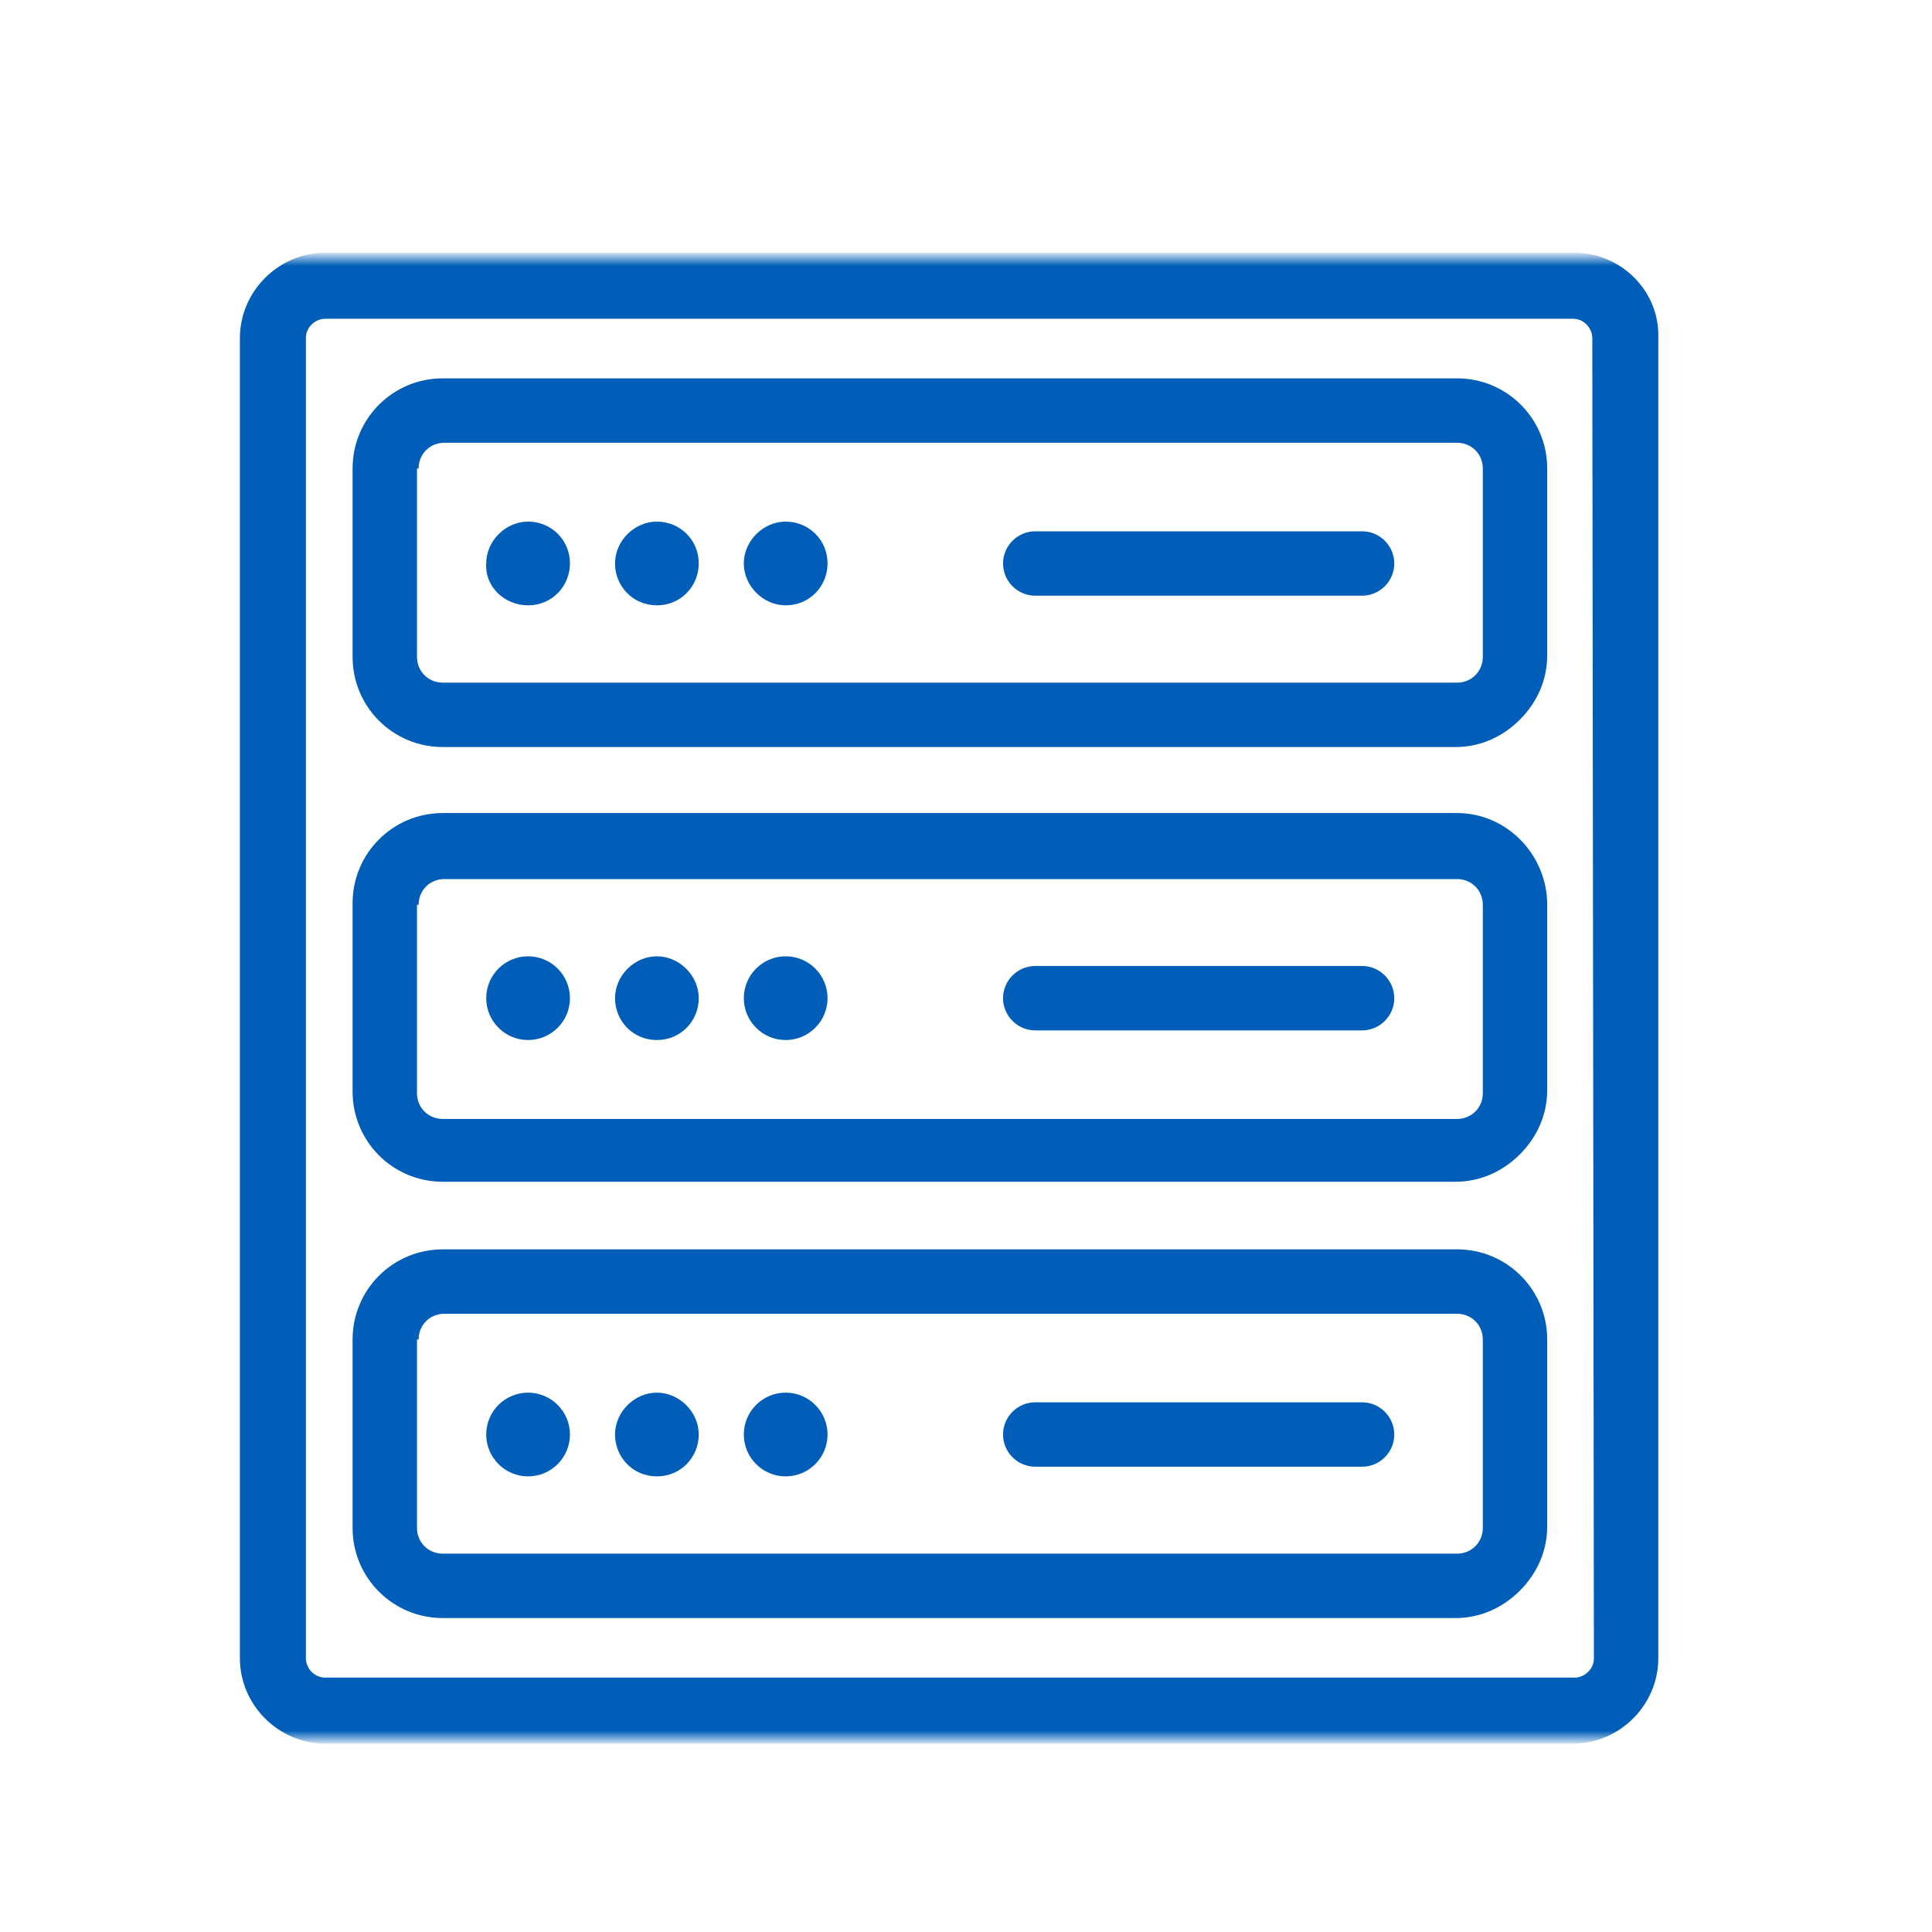 <svg width="120" height="120" viewBox="0 0 120 120" fill="none" xmlns="http://www.w3.org/2000/svg">
<mask id="mask0_3607_230393" style="mask-type:luminance" maskUnits="userSpaceOnUse" x="13" y="16" width="92" height="92">
<path d="M105 16H13V108H105V16Z" fill="white"/>
</mask>
<g mask="url(#mask0_3607_230393)">
<path d="M32.8 91.7C34.236 91.7 35.4 90.536 35.4 89.1C35.4 87.664 34.236 86.5 32.8 86.5C31.364 86.5 30.2 87.664 30.2 89.1C30.2 90.536 31.364 91.7 32.8 91.7Z" fill="#005EB8"/>
<path d="M90.5 77.6H27.5C24.4 77.6 21.9 80.1 21.9 83.2V94.9C21.9 98 24.4 100.5 27.5 100.5H90.4C91.9 100.5 93.3 99.9 94.4 98.8C95.5 97.7 96.1 96.3 96.1 94.8V83.2C96.1 80.1 93.6 77.6 90.5 77.6ZM26 83.2C26 82.3 26.7 81.6 27.6 81.6H90.5C91.4 81.6 92.1 82.3 92.1 83.2V94.9C92.1 95.8 91.4 96.5 90.5 96.5H27.5C26.6 96.5 25.9 95.8 25.9 94.9V83.2H26Z" fill="#005EB8"/>
<path d="M64.301 64H84.601C85.701 64 86.601 63.1 86.601 62C86.601 60.9 85.701 60 84.601 60H64.301C63.201 60 62.301 60.9 62.301 62C62.301 63.1 63.201 64 64.301 64Z" fill="#005EB8"/>
<path d="M64.301 91.1H84.601C85.701 91.1 86.601 90.2 86.601 89.1C86.601 88 85.701 87.1 84.601 87.1H64.301C63.201 87.1 62.301 88 62.301 89.1C62.301 90.2 63.201 91.1 64.301 91.1Z" fill="#005EB8"/>
<path d="M48.8 64.598C50.236 64.598 51.4 63.434 51.4 61.998C51.4 60.562 50.236 59.398 48.8 59.398C47.364 59.398 46.2 60.562 46.2 61.998C46.2 63.434 47.364 64.598 48.8 64.598Z" fill="#005EB8"/>
<path d="M40.8 91.7C42.3 91.7 43.4 90.5 43.4 89.1C43.4 87.7 42.2 86.5 40.8 86.5C39.4 86.5 38.2 87.7 38.2 89.1C38.2 90.5 39.3 91.7 40.8 91.7Z" fill="#005EB8"/>
<path d="M48.8 91.7C50.236 91.7 51.4 90.536 51.4 89.1C51.4 87.664 50.236 86.5 48.8 86.5C47.364 86.5 46.2 87.664 46.2 89.1C46.2 90.536 47.364 91.7 48.8 91.7Z" fill="#005EB8"/>
<path d="M32.8 64.598C34.236 64.598 35.4 63.434 35.4 61.998C35.4 60.562 34.236 59.398 32.8 59.398C31.364 59.398 30.2 60.562 30.2 61.998C30.2 63.434 31.364 64.598 32.8 64.598Z" fill="#005EB8"/>
<path d="M40.8 37.598C42.3 37.598 43.4 36.398 43.4 34.998C43.4 33.498 42.2 32.398 40.8 32.398C39.4 32.398 38.2 33.598 38.2 34.998C38.2 36.398 39.3 37.598 40.8 37.598Z" fill="#005EB8"/>
<path d="M48.8 37.598C50.3 37.598 51.4 36.398 51.4 34.998C51.4 33.498 50.2 32.398 48.8 32.398C47.4 32.398 46.2 33.598 46.2 34.998C46.2 36.398 47.4 37.598 48.8 37.598Z" fill="#005EB8"/>
<path d="M64.301 37H84.601C85.701 37 86.601 36.1 86.601 35C86.601 33.9 85.701 33 84.601 33H64.301C63.201 33 62.301 33.9 62.301 35C62.301 36.1 63.201 37 64.301 37Z" fill="#005EB8"/>
<path d="M32.8 37.598C34.3 37.598 35.4 36.398 35.4 34.998C35.4 33.498 34.2 32.398 32.8 32.398C31.4 32.398 30.2 33.598 30.2 34.998C30.1 36.398 31.3 37.598 32.8 37.598Z" fill="#005EB8"/>
<path d="M90.5 50.5H27.5C24.4 50.5 21.9 53 21.9 56.1V67.8C21.9 70.9 24.4 73.4 27.5 73.4H90.4C91.9 73.4 93.3 72.8 94.4 71.7C95.5 70.6 96.1 69.2 96.1 67.7V56.2C96.1 53.1 93.6 50.5 90.5 50.5ZM26 56.2C26 55.3 26.7 54.6 27.6 54.6H90.5C91.4 54.6 92.1 55.3 92.1 56.2V67.9C92.1 68.8 91.4 69.5 90.5 69.5H27.5C26.6 69.5 25.9 68.8 25.9 67.9V56.2H26Z" fill="#005EB8"/>
<path d="M90.5 23.5H27.5C24.4 23.5 21.9 26 21.9 29.1V40.8C21.9 43.9 24.4 46.4 27.5 46.4H90.4C91.9 46.4 93.3 45.8 94.4 44.7C95.5 43.6 96.1 42.2 96.1 40.7V29.1C96.1 26 93.6 23.5 90.5 23.5ZM26 29.1C26 28.2 26.7 27.5 27.6 27.5H90.5C91.4 27.5 92.1 28.2 92.1 29.1V40.8C92.1 41.7 91.4 42.4 90.5 42.4H27.5C26.6 42.4 25.9 41.7 25.9 40.8V29.1H26Z" fill="#005EB8"/>
<path d="M97.8 15.699H20.2C17.3 15.699 14.9 18.099 14.9 20.999V102.999C14.9 105.899 17.3 108.299 20.2 108.299H97.7C100.6 108.299 103 105.899 103 102.999V20.999C103.1 18.099 100.7 15.699 97.8 15.699ZM99 102.999C99 103.699 98.4 104.199 97.8 104.199H20.2C19.5 104.199 19 103.599 19 102.999V20.999C19 20.299 19.6 19.799 20.2 19.799H97.7C98.4 19.799 98.9 20.399 98.9 20.999L99 102.999Z" fill="#005EB8"/>
<path d="M40.8 64.598C42.3 64.598 43.4 63.398 43.4 61.998C43.4 60.598 42.2 59.398 40.8 59.398C39.4 59.398 38.2 60.598 38.2 61.998C38.2 63.398 39.3 64.598 40.8 64.598Z" fill="#005EB8"/>
</g>
</svg>
